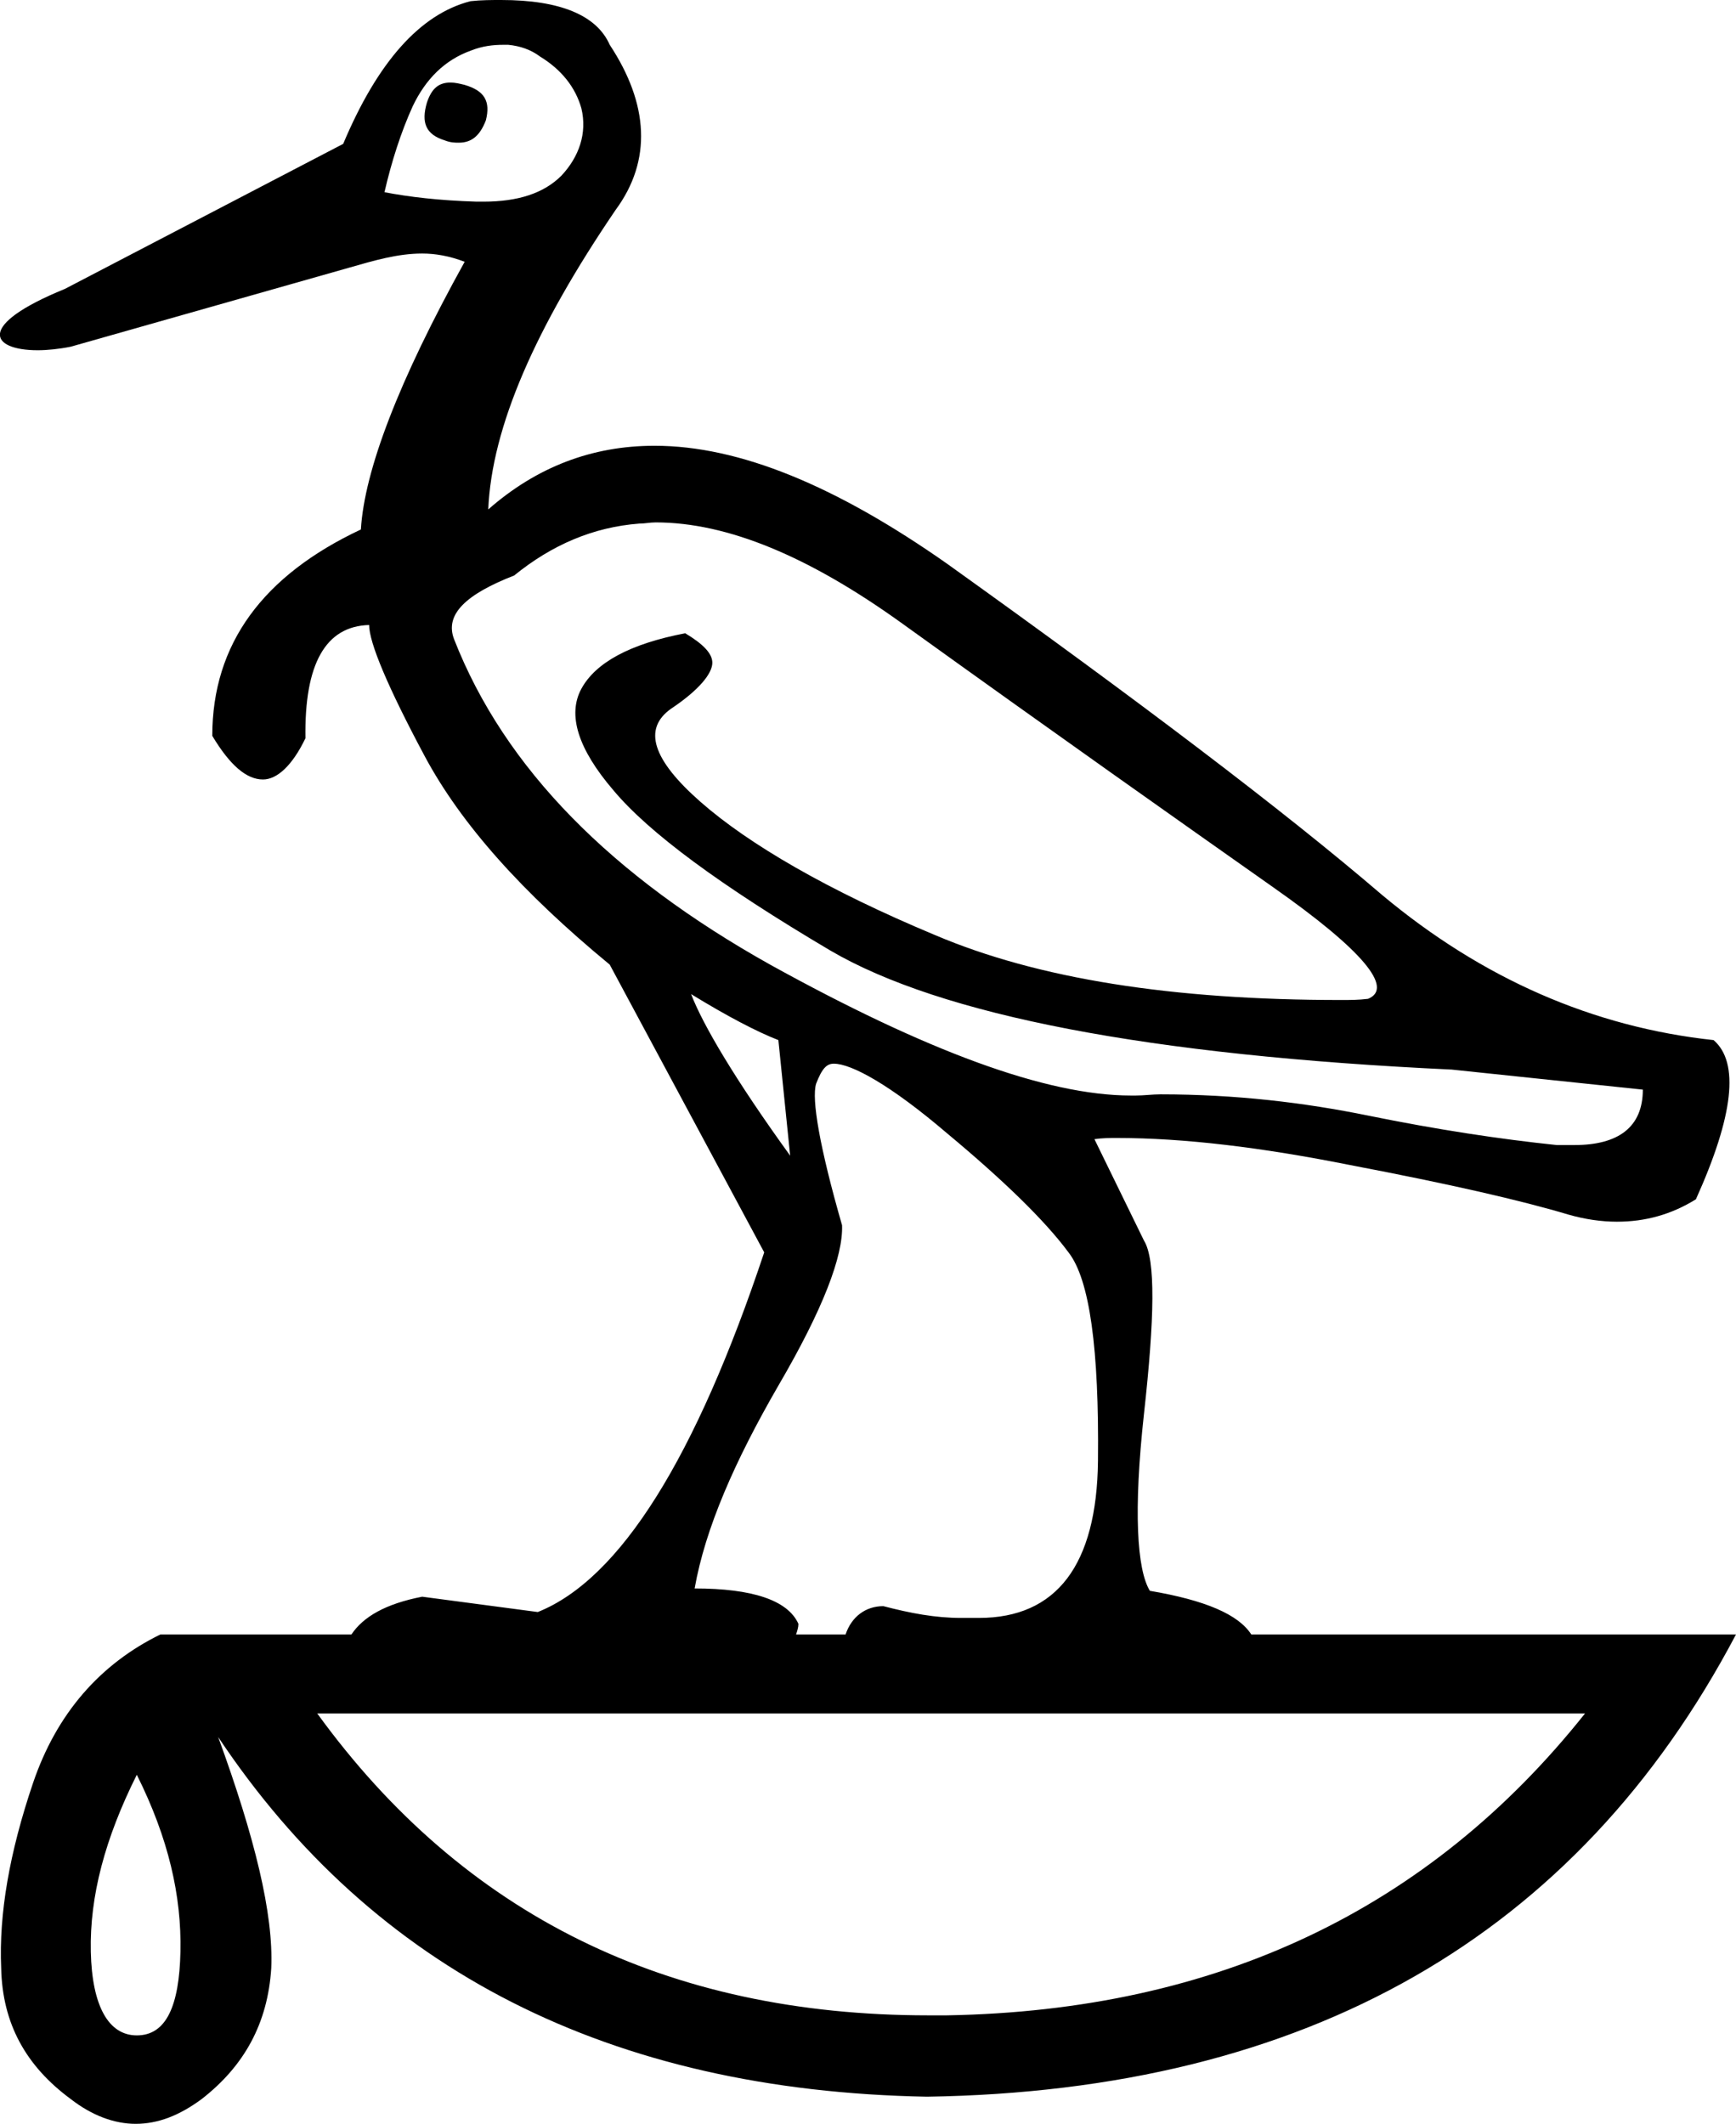 <?xml version='1.0' encoding ='UTF-8' standalone='no'?>
<svg width='14.72' height='18.01' xmlns='http://www.w3.org/2000/svg' xmlns:xlink='http://www.w3.org/1999/xlink'  version='1.1' >
<path style='fill:black; stroke:none' d=' M 3.82 0.7  C 3.72 0.7 3.66 0.75 3.62 0.87  C 3.57 1.04 3.61 1.14 3.77 1.19  C 3.82 1.21 3.86 1.21 3.89 1.21  C 4 1.21 4.07 1.15 4.12 1.02  C 4.16 0.86 4.11 0.77 3.94 0.72  C 3.9 0.71 3.86 0.7 3.82 0.7  C 3.82 0.7 3.82 0.7 3.82 0.7  Z  M 4.27 0.38  C 4.28 0.38 4.3 0.38 4.31 0.38  C 4.41 0.39 4.5 0.42 4.58 0.48  C 4.76 0.59 4.88 0.74 4.93 0.92  C 4.98 1.13 4.91 1.33 4.76 1.49  C 4.61 1.64 4.39 1.71 4.1 1.71  C 4.08 1.71 4.06 1.71 4.04 1.71  C 3.72 1.7 3.47 1.67 3.26 1.63  C 3.32 1.37 3.4 1.12 3.5 0.9  C 3.61 0.67 3.77 0.51 3.99 0.43  C 4.09 0.39 4.18 0.38 4.27 0.38  Z  M 5.56 4.43  C 6.17 4.43 6.86 4.72 7.64 5.28  C 8.96 6.23 10.01 6.97 10.79 7.52  C 11.56 8.06 11.82 8.38 11.6 8.47  C 11.52 8.48 11.45 8.48 11.37 8.48  C 9.94 8.48 8.8 8.3 7.93 7.93  C 7.02 7.55 6.35 7.16 5.94 6.8  C 5.53 6.44 5.45 6.18 5.69 6.01  C 5.93 5.85 6.04 5.71 6.04 5.62  C 6.04 5.54 5.96 5.46 5.81 5.37  C 5.34 5.46 5.05 5.62 4.93 5.84  C 4.81 6.06 4.9 6.35 5.2 6.7  C 5.5 7.06 6.11 7.51 7.04 8.06  C 7.98 8.61 9.74 8.95 12.31 9.07  L 13.93 9.24  C 13.93 9.56 13.72 9.71 13.35 9.71  C 13.3 9.71 13.25 9.71 13.2 9.71  C 12.72 9.66 12.19 9.58 11.6 9.46  C 11.06 9.35 10.48 9.28 9.84 9.28  C 9.77 9.28 9.7 9.29 9.63 9.29  C 9.62 9.29 9.6 9.29 9.59 9.29  C 8.87 9.29 7.85 8.91 6.53 8.18  C 5.19 7.43 4.28 6.52 3.85 5.42  C 3.77 5.21 3.95 5.04 4.36 4.88  C 4.68 4.62 5.03 4.47 5.42 4.44  C 5.47 4.44 5.51 4.43 5.56 4.43  Z  M 5.86 8.43  C 6.17 8.62 6.42 8.75 6.6 8.82  L 6.7 9.8  C 6.23 9.15 5.96 8.69 5.86 8.43  Z  M 7.07 9.02  C 7.22 9.02 7.55 9.2 8.03 9.61  C 8.51 10.01 8.86 10.35 9.06 10.62  C 9.24 10.85 9.32 11.44 9.31 12.39  C 9.3 13.27 8.96 13.72 8.3 13.72  C 8.25 13.72 8.2 13.72 8.15 13.72  C 7.93 13.72 7.72 13.68 7.49 13.62  C 7.34 13.62 7.22 13.71 7.17 13.86  L 6.75 13.86  C 6.76 13.83 6.77 13.8 6.77 13.77  C 6.68 13.57 6.38 13.47 5.89 13.47  C 5.98 12.96 6.23 12.39 6.6 11.75  C 6.98 11.1 7.15 10.65 7.14 10.39  C 6.95 9.73 6.88 9.32 6.92 9.19  C 6.97 9.06 7.01 9.02 7.07 9.02  Z  M 13.44 14.53  C 12.12 16.19 10.32 17.05 8.03 17.09  C 7.98 17.09 7.93 17.09 7.87 17.09  C 5.66 17.09 3.93 16.24 2.69 14.53  Z  M 1.16 15.05  C 1.43 15.59 1.54 16.08 1.53 16.55  C 1.52 17.01 1.41 17.26 1.16 17.26  C 1.16 17.26 1.16 17.26 1.16 17.26  C 0.92 17.26 0.78 17.01 0.77 16.55  C 0.76 16.08 0.89 15.59 1.16 15.05  Z  M 4.25 0  C 4.17 0 4.08 0 3.99 0.01  C 3.56 0.12 3.2 0.53 2.91 1.22  L 0.55 2.45  C -0.21 2.76 -0.08 2.97 0.32 2.97  C 0.4 2.97 0.5 2.96 0.6 2.94  L 2.96 2.27  C 3.17 2.21 3.37 2.15 3.58 2.15  C 3.69 2.15 3.81 2.17 3.94 2.22  C 3.38 3.23 3.09 3.99 3.06 4.49  C 2.23 4.88 1.8 5.46 1.8 6.24  C 1.95 6.49 2.09 6.61 2.23 6.61  C 2.35 6.61 2.48 6.49 2.59 6.26  C 2.58 5.63 2.76 5.31 3.13 5.3  C 3.13 5.45 3.29 5.83 3.6 6.41  C 3.91 6.99 4.43 7.57 5.17 8.18  L 6.48 10.62  C 5.9 12.36 5.26 13.39 4.56 13.67  L 3.58 13.54  C 3.27 13.6 3.08 13.71 2.98 13.86  L 1.36 13.86  C 0.85 14.11 0.48 14.53 0.28 15.12  C 0.08 15.71 -0.01 16.23 0.01 16.69  C 0.02 17.16 0.22 17.52 0.6 17.8  C 0.78 17.94 0.97 18.01 1.15 18.01  C 1.34 18.01 1.52 17.94 1.71 17.8  C 2.07 17.52 2.27 17.16 2.3 16.69  C 2.32 16.23 2.16 15.58 1.85 14.73  L 1.85 14.73  C 3.17 16.71 5.17 17.73 7.86 17.78  C 11.08 17.73 13.37 16.42 14.72 13.86  L 10.61 13.86  C 10.5 13.69 10.22 13.57 9.75 13.49  C 9.64 13.31 9.61 12.81 9.7 11.99  C 9.79 11.18 9.8 10.68 9.7 10.52  L 9.28 9.66  C 9.35 9.65 9.41 9.65 9.47 9.65  C 10.04 9.65 10.7 9.73 11.45 9.88  C 12.29 10.04 12.9 10.18 13.3 10.3  C 13.44 10.34 13.58 10.36 13.71 10.36  C 13.95 10.36 14.17 10.3 14.38 10.17  C 14.7 9.46 14.75 9.01 14.53 8.82  C 13.51 8.71 12.57 8.3 11.72 7.59  C 10.88 6.87 9.65 5.94 8.03 4.78  C 7.09 4.12 6.27 3.78 5.55 3.78  C 5.02 3.78 4.55 3.96 4.14 4.32  L 4.14 4.32  C 4.17 3.62 4.54 2.78 5.22 1.78  C 5.53 1.36 5.5 0.88 5.17 0.38  C 5.06 0.13 4.75 0 4.25 0  Z '/></svg>
